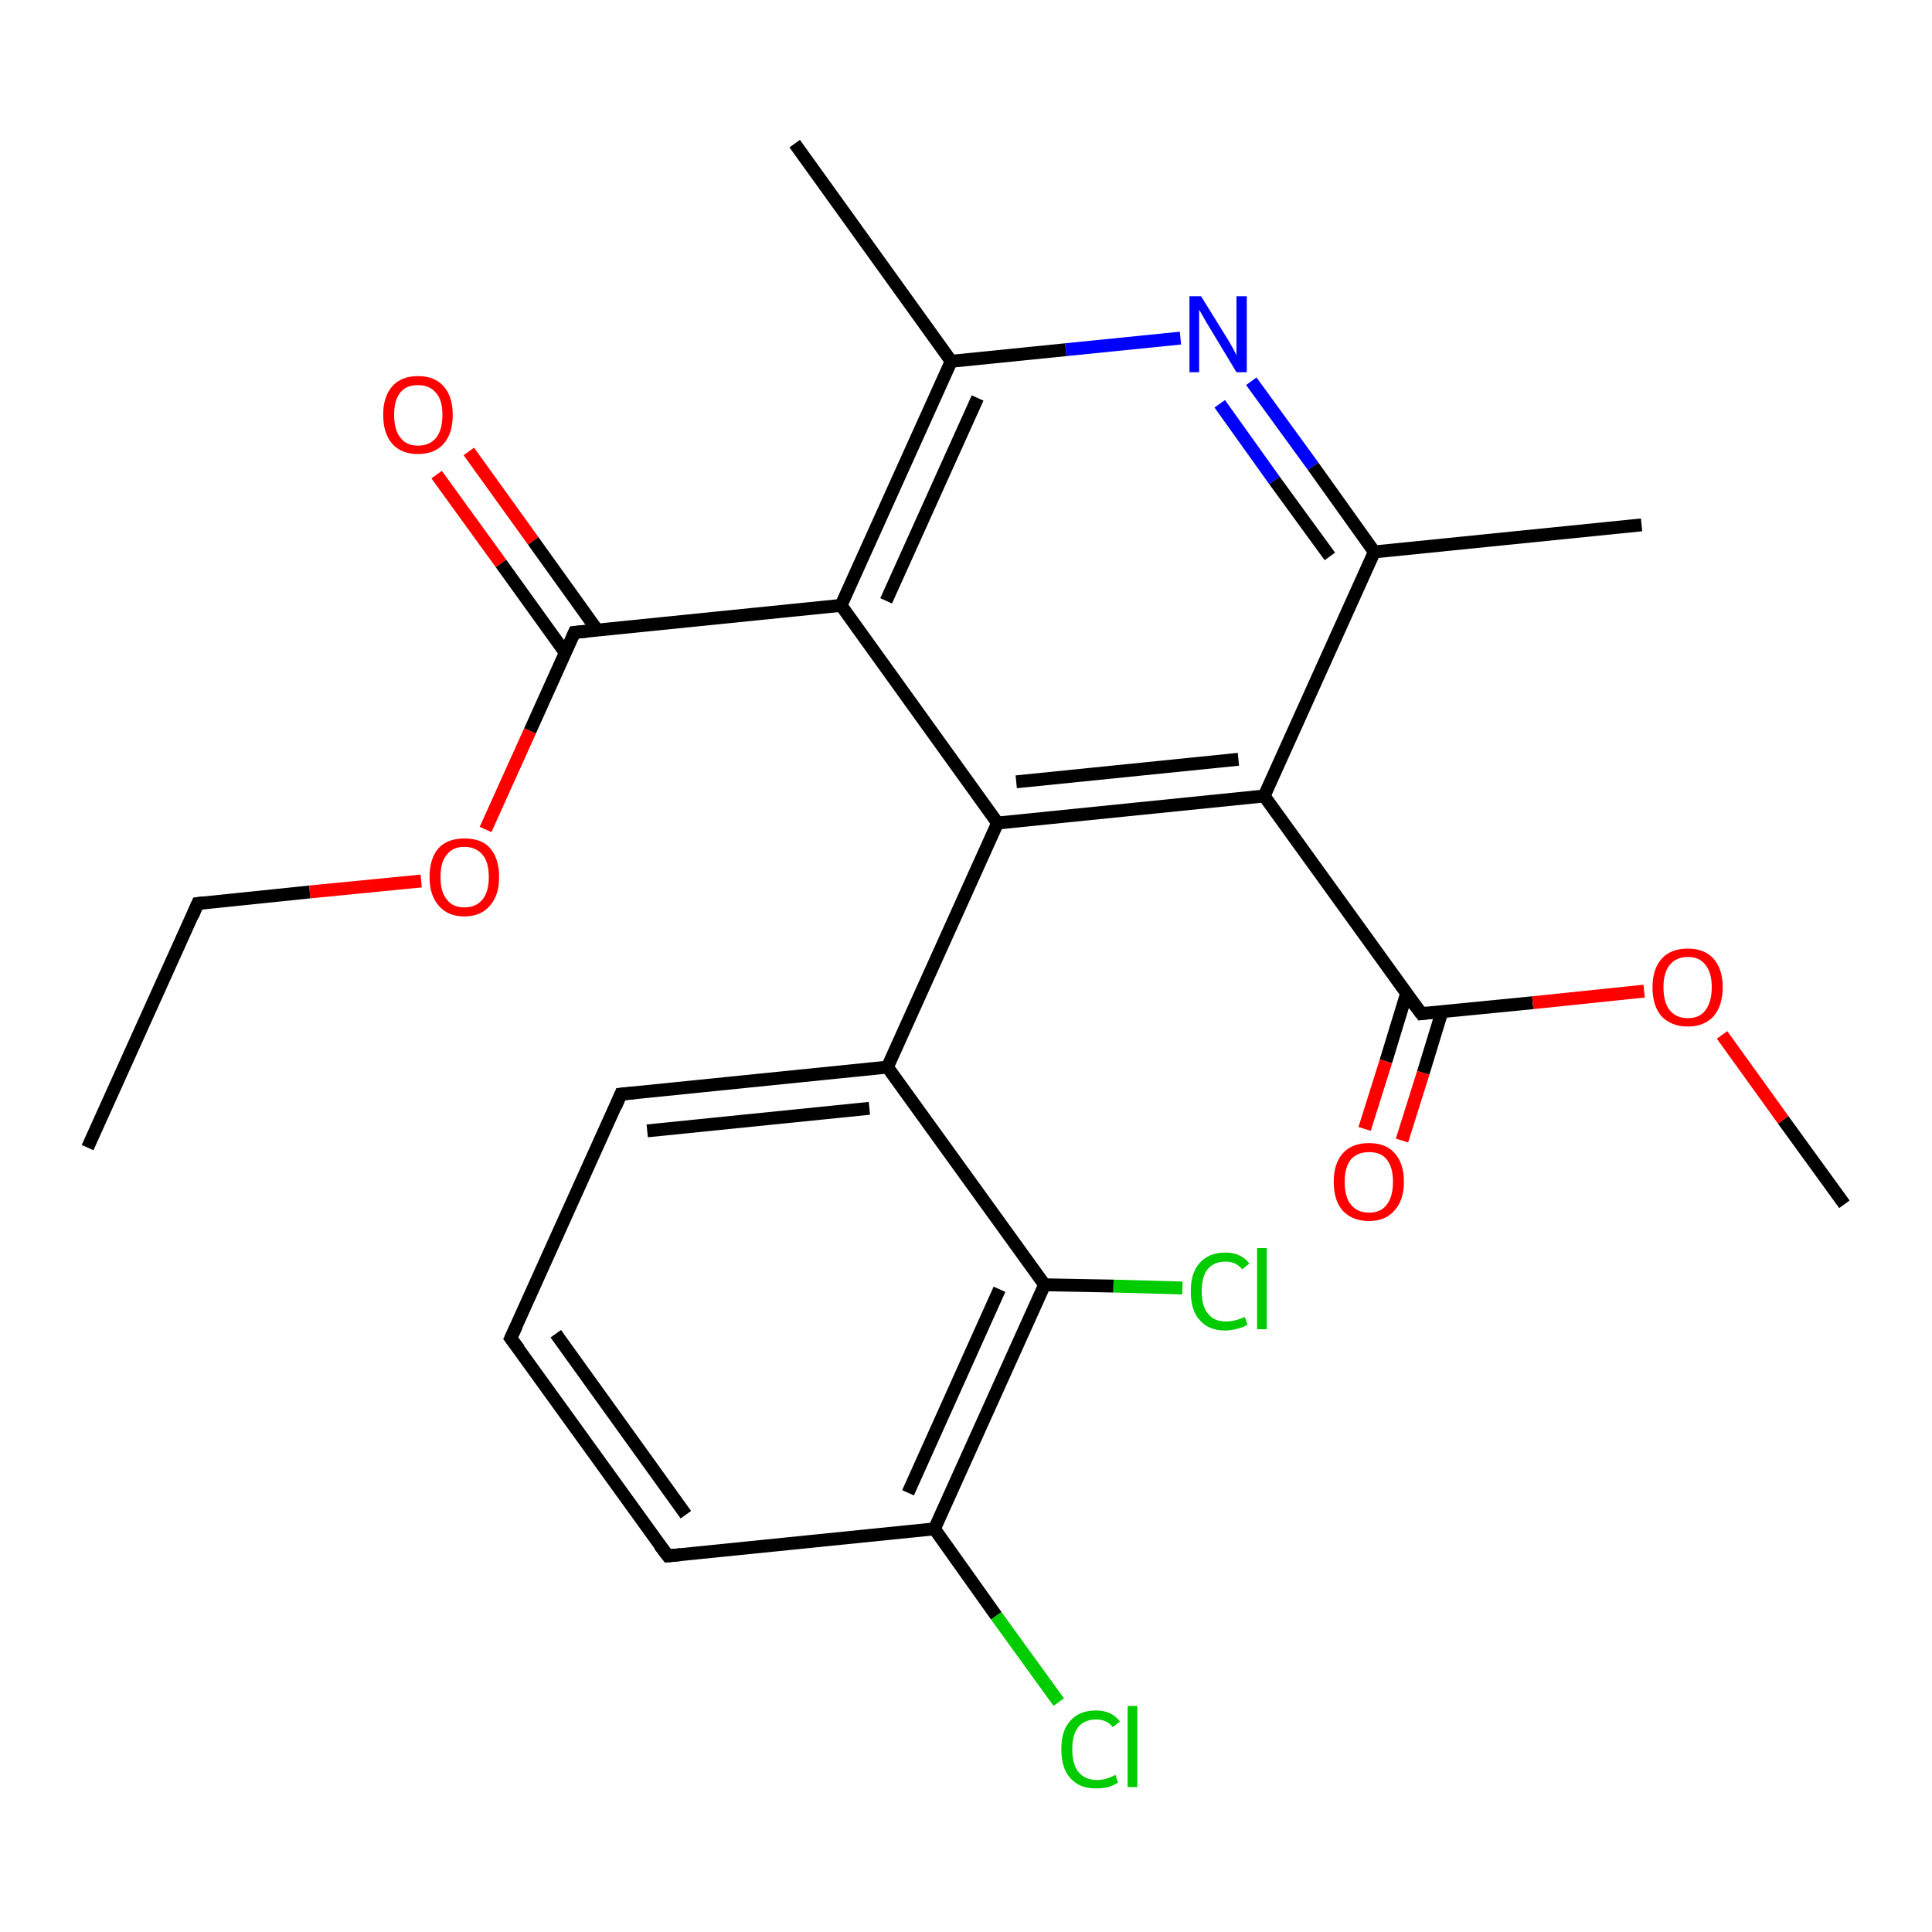 <?xml version='1.0' encoding='iso-8859-1'?>
<svg version='1.1' baseProfile='full'
              xmlns='http://www.w3.org/2000/svg'
                      xmlns:rdkit='http://www.rdkit.org/xml'
                      xmlns:xlink='http://www.w3.org/1999/xlink'
                  xml:space='preserve'
width='300px' height='300px' viewBox='0 0 300 300'>
<!-- END OF HEADER -->
<rect style='opacity:1.0;fill:#FFFFFF;stroke:none' width='300.0' height='300.0' x='0.0' y='0.0'> </rect>
<path class='bond-0 atom-0 atom-1' d='M 72.8,70.1 L 82.8,84.0' style='fill:none;fill-rule:evenodd;stroke:#FF0000;stroke-width:2.0px;stroke-linecap:butt;stroke-linejoin:miter;stroke-opacity:1' />
<path class='bond-0 atom-0 atom-1' d='M 82.8,84.0 L 92.7,97.8' style='fill:none;fill-rule:evenodd;stroke:#000000;stroke-width:2.0px;stroke-linecap:butt;stroke-linejoin:miter;stroke-opacity:1' />
<path class='bond-0 atom-0 atom-1' d='M 67.8,73.7 L 77.8,87.5' style='fill:none;fill-rule:evenodd;stroke:#FF0000;stroke-width:2.0px;stroke-linecap:butt;stroke-linejoin:miter;stroke-opacity:1' />
<path class='bond-0 atom-0 atom-1' d='M 77.8,87.5 L 87.8,101.4' style='fill:none;fill-rule:evenodd;stroke:#000000;stroke-width:2.0px;stroke-linecap:butt;stroke-linejoin:miter;stroke-opacity:1' />
<path class='bond-1 atom-1 atom-2' d='M 89.2,98.2 L 130.6,94.0' style='fill:none;fill-rule:evenodd;stroke:#000000;stroke-width:2.0px;stroke-linecap:butt;stroke-linejoin:miter;stroke-opacity:1' />
<path class='bond-2 atom-2 atom-3' d='M 130.6,94.0 L 147.7,56.1' style='fill:none;fill-rule:evenodd;stroke:#000000;stroke-width:2.0px;stroke-linecap:butt;stroke-linejoin:miter;stroke-opacity:1' />
<path class='bond-2 atom-2 atom-3' d='M 137.6,93.3 L 151.8,61.8' style='fill:none;fill-rule:evenodd;stroke:#000000;stroke-width:2.0px;stroke-linecap:butt;stroke-linejoin:miter;stroke-opacity:1' />
<path class='bond-3 atom-3 atom-4' d='M 147.7,56.1 L 165.5,54.3' style='fill:none;fill-rule:evenodd;stroke:#000000;stroke-width:2.0px;stroke-linecap:butt;stroke-linejoin:miter;stroke-opacity:1' />
<path class='bond-3 atom-3 atom-4' d='M 165.5,54.3 L 183.3,52.5' style='fill:none;fill-rule:evenodd;stroke:#0000FF;stroke-width:2.0px;stroke-linecap:butt;stroke-linejoin:miter;stroke-opacity:1' />
<path class='bond-4 atom-4 atom-5' d='M 194.3,59.2 L 203.9,72.4' style='fill:none;fill-rule:evenodd;stroke:#0000FF;stroke-width:2.0px;stroke-linecap:butt;stroke-linejoin:miter;stroke-opacity:1' />
<path class='bond-4 atom-4 atom-5' d='M 203.9,72.4 L 213.4,85.7' style='fill:none;fill-rule:evenodd;stroke:#000000;stroke-width:2.0px;stroke-linecap:butt;stroke-linejoin:miter;stroke-opacity:1' />
<path class='bond-4 atom-4 atom-5' d='M 189.4,62.7 L 197.9,74.6' style='fill:none;fill-rule:evenodd;stroke:#0000FF;stroke-width:2.0px;stroke-linecap:butt;stroke-linejoin:miter;stroke-opacity:1' />
<path class='bond-4 atom-4 atom-5' d='M 197.9,74.6 L 206.5,86.4' style='fill:none;fill-rule:evenodd;stroke:#000000;stroke-width:2.0px;stroke-linecap:butt;stroke-linejoin:miter;stroke-opacity:1' />
<path class='bond-5 atom-5 atom-6' d='M 213.4,85.7 L 196.3,123.6' style='fill:none;fill-rule:evenodd;stroke:#000000;stroke-width:2.0px;stroke-linecap:butt;stroke-linejoin:miter;stroke-opacity:1' />
<path class='bond-6 atom-6 atom-7' d='M 196.3,123.6 L 220.7,157.4' style='fill:none;fill-rule:evenodd;stroke:#000000;stroke-width:2.0px;stroke-linecap:butt;stroke-linejoin:miter;stroke-opacity:1' />
<path class='bond-7 atom-7 atom-8' d='M 218.4,154.3 L 215.2,164.8' style='fill:none;fill-rule:evenodd;stroke:#000000;stroke-width:2.0px;stroke-linecap:butt;stroke-linejoin:miter;stroke-opacity:1' />
<path class='bond-7 atom-7 atom-8' d='M 215.2,164.8 L 211.9,175.3' style='fill:none;fill-rule:evenodd;stroke:#FF0000;stroke-width:2.0px;stroke-linecap:butt;stroke-linejoin:miter;stroke-opacity:1' />
<path class='bond-7 atom-7 atom-8' d='M 223.9,157.1 L 221.0,166.6' style='fill:none;fill-rule:evenodd;stroke:#000000;stroke-width:2.0px;stroke-linecap:butt;stroke-linejoin:miter;stroke-opacity:1' />
<path class='bond-7 atom-7 atom-8' d='M 221.0,166.6 L 217.7,177.1' style='fill:none;fill-rule:evenodd;stroke:#FF0000;stroke-width:2.0px;stroke-linecap:butt;stroke-linejoin:miter;stroke-opacity:1' />
<path class='bond-8 atom-7 atom-9' d='M 220.7,157.4 L 238.0,155.7' style='fill:none;fill-rule:evenodd;stroke:#000000;stroke-width:2.0px;stroke-linecap:butt;stroke-linejoin:miter;stroke-opacity:1' />
<path class='bond-8 atom-7 atom-9' d='M 238.0,155.7 L 255.3,153.9' style='fill:none;fill-rule:evenodd;stroke:#FF0000;stroke-width:2.0px;stroke-linecap:butt;stroke-linejoin:miter;stroke-opacity:1' />
<path class='bond-9 atom-9 atom-10' d='M 267.4,160.7 L 276.9,173.9' style='fill:none;fill-rule:evenodd;stroke:#FF0000;stroke-width:2.0px;stroke-linecap:butt;stroke-linejoin:miter;stroke-opacity:1' />
<path class='bond-9 atom-9 atom-10' d='M 276.9,173.9 L 286.4,187.0' style='fill:none;fill-rule:evenodd;stroke:#000000;stroke-width:2.0px;stroke-linecap:butt;stroke-linejoin:miter;stroke-opacity:1' />
<path class='bond-10 atom-6 atom-11' d='M 196.3,123.6 L 154.9,127.8' style='fill:none;fill-rule:evenodd;stroke:#000000;stroke-width:2.0px;stroke-linecap:butt;stroke-linejoin:miter;stroke-opacity:1' />
<path class='bond-10 atom-6 atom-11' d='M 192.3,117.9 L 157.8,121.4' style='fill:none;fill-rule:evenodd;stroke:#000000;stroke-width:2.0px;stroke-linecap:butt;stroke-linejoin:miter;stroke-opacity:1' />
<path class='bond-11 atom-11 atom-12' d='M 154.9,127.8 L 137.8,165.7' style='fill:none;fill-rule:evenodd;stroke:#000000;stroke-width:2.0px;stroke-linecap:butt;stroke-linejoin:miter;stroke-opacity:1' />
<path class='bond-12 atom-12 atom-13' d='M 137.8,165.7 L 96.4,169.9' style='fill:none;fill-rule:evenodd;stroke:#000000;stroke-width:2.0px;stroke-linecap:butt;stroke-linejoin:miter;stroke-opacity:1' />
<path class='bond-12 atom-12 atom-13' d='M 135.0,172.1 L 100.5,175.6' style='fill:none;fill-rule:evenodd;stroke:#000000;stroke-width:2.0px;stroke-linecap:butt;stroke-linejoin:miter;stroke-opacity:1' />
<path class='bond-13 atom-13 atom-14' d='M 96.4,169.9 L 79.3,207.8' style='fill:none;fill-rule:evenodd;stroke:#000000;stroke-width:2.0px;stroke-linecap:butt;stroke-linejoin:miter;stroke-opacity:1' />
<path class='bond-14 atom-14 atom-15' d='M 79.3,207.8 L 103.7,241.6' style='fill:none;fill-rule:evenodd;stroke:#000000;stroke-width:2.0px;stroke-linecap:butt;stroke-linejoin:miter;stroke-opacity:1' />
<path class='bond-14 atom-14 atom-15' d='M 86.3,207.1 L 106.5,235.2' style='fill:none;fill-rule:evenodd;stroke:#000000;stroke-width:2.0px;stroke-linecap:butt;stroke-linejoin:miter;stroke-opacity:1' />
<path class='bond-15 atom-15 atom-16' d='M 103.7,241.6 L 145.1,237.4' style='fill:none;fill-rule:evenodd;stroke:#000000;stroke-width:2.0px;stroke-linecap:butt;stroke-linejoin:miter;stroke-opacity:1' />
<path class='bond-16 atom-16 atom-17' d='M 145.1,237.4 L 162.2,199.5' style='fill:none;fill-rule:evenodd;stroke:#000000;stroke-width:2.0px;stroke-linecap:butt;stroke-linejoin:miter;stroke-opacity:1' />
<path class='bond-16 atom-16 atom-17' d='M 141.0,231.8 L 155.2,200.2' style='fill:none;fill-rule:evenodd;stroke:#000000;stroke-width:2.0px;stroke-linecap:butt;stroke-linejoin:miter;stroke-opacity:1' />
<path class='bond-17 atom-17 atom-18' d='M 162.2,199.5 L 172.9,199.7' style='fill:none;fill-rule:evenodd;stroke:#000000;stroke-width:2.0px;stroke-linecap:butt;stroke-linejoin:miter;stroke-opacity:1' />
<path class='bond-17 atom-17 atom-18' d='M 172.9,199.7 L 183.6,200.0' style='fill:none;fill-rule:evenodd;stroke:#00CC00;stroke-width:2.0px;stroke-linecap:butt;stroke-linejoin:miter;stroke-opacity:1' />
<path class='bond-18 atom-16 atom-19' d='M 145.1,237.4 L 154.7,250.9' style='fill:none;fill-rule:evenodd;stroke:#000000;stroke-width:2.0px;stroke-linecap:butt;stroke-linejoin:miter;stroke-opacity:1' />
<path class='bond-18 atom-16 atom-19' d='M 154.7,250.9 L 164.4,264.3' style='fill:none;fill-rule:evenodd;stroke:#00CC00;stroke-width:2.0px;stroke-linecap:butt;stroke-linejoin:miter;stroke-opacity:1' />
<path class='bond-19 atom-5 atom-20' d='M 213.4,85.7 L 254.9,81.5' style='fill:none;fill-rule:evenodd;stroke:#000000;stroke-width:2.0px;stroke-linecap:butt;stroke-linejoin:miter;stroke-opacity:1' />
<path class='bond-20 atom-3 atom-21' d='M 147.7,56.1 L 123.4,22.3' style='fill:none;fill-rule:evenodd;stroke:#000000;stroke-width:2.0px;stroke-linecap:butt;stroke-linejoin:miter;stroke-opacity:1' />
<path class='bond-21 atom-1 atom-22' d='M 89.2,98.2 L 82.3,113.5' style='fill:none;fill-rule:evenodd;stroke:#000000;stroke-width:2.0px;stroke-linecap:butt;stroke-linejoin:miter;stroke-opacity:1' />
<path class='bond-21 atom-1 atom-22' d='M 82.3,113.5 L 75.4,128.8' style='fill:none;fill-rule:evenodd;stroke:#FF0000;stroke-width:2.0px;stroke-linecap:butt;stroke-linejoin:miter;stroke-opacity:1' />
<path class='bond-22 atom-22 atom-23' d='M 65.4,136.8 L 48.1,138.5' style='fill:none;fill-rule:evenodd;stroke:#FF0000;stroke-width:2.0px;stroke-linecap:butt;stroke-linejoin:miter;stroke-opacity:1' />
<path class='bond-22 atom-22 atom-23' d='M 48.1,138.5 L 30.7,140.3' style='fill:none;fill-rule:evenodd;stroke:#000000;stroke-width:2.0px;stroke-linecap:butt;stroke-linejoin:miter;stroke-opacity:1' />
<path class='bond-23 atom-23 atom-24' d='M 30.7,140.3 L 13.6,178.2' style='fill:none;fill-rule:evenodd;stroke:#000000;stroke-width:2.0px;stroke-linecap:butt;stroke-linejoin:miter;stroke-opacity:1' />
<path class='bond-24 atom-11 atom-2' d='M 154.9,127.8 L 130.6,94.0' style='fill:none;fill-rule:evenodd;stroke:#000000;stroke-width:2.0px;stroke-linecap:butt;stroke-linejoin:miter;stroke-opacity:1' />
<path class='bond-25 atom-17 atom-12' d='M 162.2,199.5 L 137.8,165.7' style='fill:none;fill-rule:evenodd;stroke:#000000;stroke-width:2.0px;stroke-linecap:butt;stroke-linejoin:miter;stroke-opacity:1' />
<path d='M 91.3,98.0 L 89.2,98.2 L 88.9,98.9' style='fill:none;stroke:#000000;stroke-width:2.0px;stroke-linecap:butt;stroke-linejoin:miter;stroke-opacity:1;' />
<path d='M 219.4,155.7 L 220.7,157.4 L 221.5,157.3' style='fill:none;stroke:#000000;stroke-width:2.0px;stroke-linecap:butt;stroke-linejoin:miter;stroke-opacity:1;' />
<path d='M 98.5,169.7 L 96.4,169.9 L 95.6,171.8' style='fill:none;stroke:#000000;stroke-width:2.0px;stroke-linecap:butt;stroke-linejoin:miter;stroke-opacity:1;' />
<path d='M 80.2,205.9 L 79.3,207.8 L 80.6,209.5' style='fill:none;stroke:#000000;stroke-width:2.0px;stroke-linecap:butt;stroke-linejoin:miter;stroke-opacity:1;' />
<path d='M 102.4,239.9 L 103.7,241.6 L 105.7,241.4' style='fill:none;stroke:#000000;stroke-width:2.0px;stroke-linecap:butt;stroke-linejoin:miter;stroke-opacity:1;' />
<path d='M 31.6,140.2 L 30.7,140.3 L 29.9,142.2' style='fill:none;stroke:#000000;stroke-width:2.0px;stroke-linecap:butt;stroke-linejoin:miter;stroke-opacity:1;' />
<path class='atom-0' d='M 59.5 64.4
Q 59.5 61.6, 60.9 60.0
Q 62.3 58.4, 64.9 58.4
Q 67.5 58.4, 68.9 60.0
Q 70.3 61.6, 70.3 64.4
Q 70.3 67.3, 68.9 68.9
Q 67.5 70.5, 64.9 70.5
Q 62.3 70.5, 60.9 68.9
Q 59.5 67.3, 59.5 64.4
M 64.9 69.2
Q 66.7 69.2, 67.7 68.0
Q 68.7 66.8, 68.7 64.4
Q 68.7 62.1, 67.7 61.0
Q 66.7 59.8, 64.9 59.8
Q 63.1 59.8, 62.2 60.9
Q 61.2 62.1, 61.2 64.4
Q 61.2 66.8, 62.2 68.0
Q 63.1 69.2, 64.9 69.2
' fill='#FF0000'/>
<path class='atom-4' d='M 186.5 46.0
L 190.4 52.3
Q 190.8 52.9, 191.4 54.0
Q 192.0 55.1, 192.0 55.2
L 192.0 46.0
L 193.6 46.0
L 193.6 57.8
L 192.0 57.8
L 187.9 51.0
Q 187.4 50.2, 186.9 49.3
Q 186.4 48.4, 186.2 48.1
L 186.2 57.8
L 184.7 57.8
L 184.7 46.0
L 186.5 46.0
' fill='#0000FF'/>
<path class='atom-8' d='M 207.1 183.5
Q 207.1 180.7, 208.5 179.1
Q 209.9 177.5, 212.6 177.5
Q 215.2 177.5, 216.6 179.1
Q 218.0 180.7, 218.0 183.5
Q 218.0 186.4, 216.5 188.0
Q 215.1 189.6, 212.6 189.6
Q 210.0 189.6, 208.5 188.0
Q 207.1 186.4, 207.1 183.5
M 212.6 188.3
Q 214.4 188.3, 215.3 187.1
Q 216.3 185.9, 216.3 183.5
Q 216.3 181.2, 215.3 180.0
Q 214.4 178.9, 212.6 178.9
Q 210.8 178.9, 209.8 180.0
Q 208.8 181.2, 208.8 183.5
Q 208.8 185.9, 209.8 187.1
Q 210.8 188.3, 212.6 188.3
' fill='#FF0000'/>
<path class='atom-9' d='M 256.6 153.3
Q 256.6 150.5, 258.0 148.9
Q 259.4 147.3, 262.1 147.3
Q 264.7 147.3, 266.1 148.9
Q 267.5 150.5, 267.5 153.3
Q 267.5 156.1, 266.1 157.8
Q 264.6 159.4, 262.1 159.4
Q 259.5 159.4, 258.0 157.8
Q 256.6 156.2, 256.6 153.3
M 262.1 158.1
Q 263.9 158.1, 264.8 156.9
Q 265.8 155.6, 265.8 153.3
Q 265.8 151.0, 264.8 149.8
Q 263.9 148.6, 262.1 148.6
Q 260.3 148.6, 259.3 149.8
Q 258.3 151.0, 258.3 153.3
Q 258.3 155.7, 259.3 156.9
Q 260.3 158.1, 262.1 158.1
' fill='#FF0000'/>
<path class='atom-18' d='M 184.9 200.5
Q 184.9 197.6, 186.3 196.1
Q 187.7 194.5, 190.3 194.5
Q 192.7 194.5, 194.0 196.2
L 192.9 197.1
Q 191.9 195.9, 190.3 195.9
Q 188.5 195.9, 187.5 197.1
Q 186.6 198.3, 186.6 200.5
Q 186.6 202.9, 187.6 204.0
Q 188.5 205.2, 190.4 205.2
Q 191.7 205.2, 193.3 204.5
L 193.7 205.7
Q 193.1 206.1, 192.2 206.3
Q 191.2 206.6, 190.2 206.6
Q 187.7 206.6, 186.3 205.0
Q 184.9 203.5, 184.9 200.5
' fill='#00CC00'/>
<path class='atom-18' d='M 195.2 193.8
L 196.7 193.8
L 196.7 206.4
L 195.2 206.4
L 195.2 193.8
' fill='#00CC00'/>
<path class='atom-19' d='M 164.8 271.6
Q 164.8 268.7, 166.2 267.2
Q 167.6 265.6, 170.2 265.6
Q 172.6 265.6, 173.9 267.3
L 172.8 268.2
Q 171.9 267.0, 170.2 267.0
Q 168.4 267.0, 167.4 268.2
Q 166.5 269.4, 166.5 271.6
Q 166.5 274.0, 167.5 275.2
Q 168.5 276.4, 170.4 276.4
Q 171.7 276.4, 173.2 275.6
L 173.6 276.8
Q 173.0 277.2, 172.1 277.5
Q 171.2 277.7, 170.1 277.7
Q 167.6 277.7, 166.2 276.1
Q 164.8 274.6, 164.8 271.6
' fill='#00CC00'/>
<path class='atom-19' d='M 175.1 264.9
L 176.6 264.9
L 176.6 277.5
L 175.1 277.5
L 175.1 264.9
' fill='#00CC00'/>
<path class='atom-22' d='M 66.7 136.2
Q 66.7 133.3, 68.1 131.7
Q 69.5 130.2, 72.1 130.2
Q 74.8 130.2, 76.1 131.7
Q 77.5 133.3, 77.5 136.2
Q 77.5 139.0, 76.1 140.6
Q 74.7 142.3, 72.1 142.3
Q 69.5 142.3, 68.1 140.6
Q 66.7 139.0, 66.7 136.2
M 72.1 140.9
Q 73.9 140.9, 74.9 139.7
Q 75.9 138.5, 75.9 136.2
Q 75.9 133.8, 74.9 132.7
Q 73.9 131.5, 72.1 131.5
Q 70.3 131.5, 69.4 132.7
Q 68.4 133.8, 68.4 136.2
Q 68.4 138.5, 69.4 139.7
Q 70.3 140.9, 72.1 140.9
' fill='#FF0000'/>
</svg>
